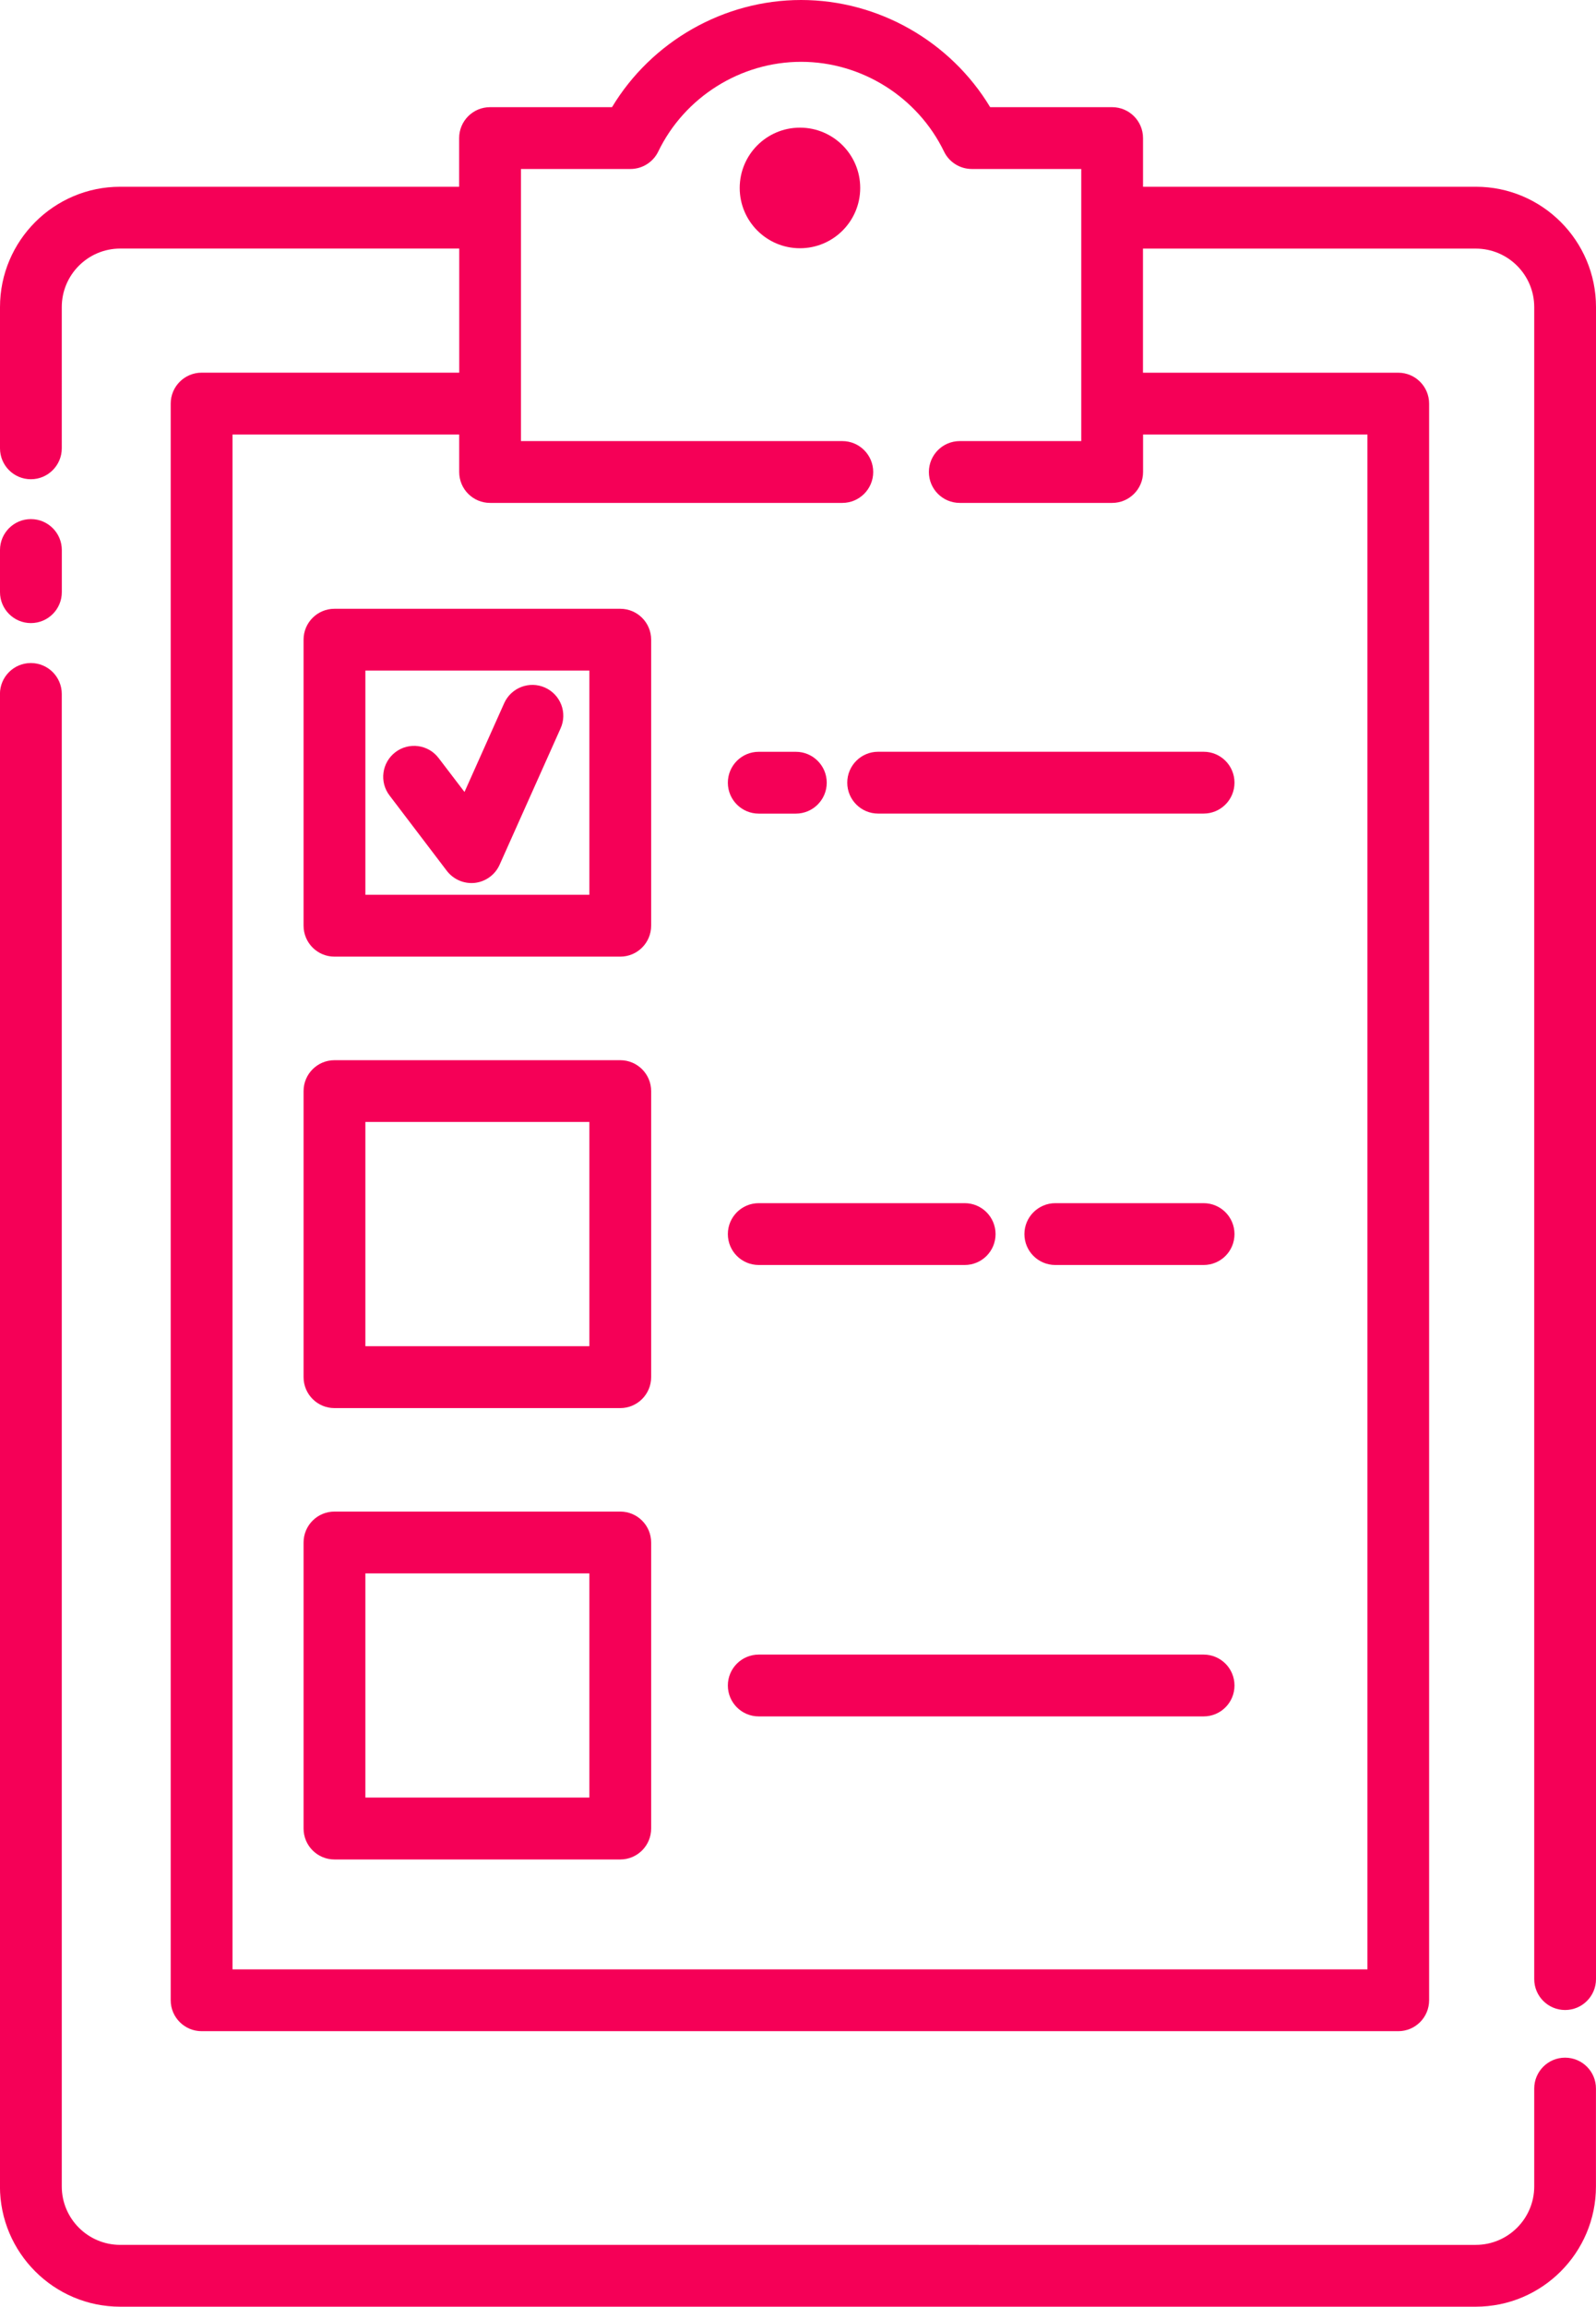 <?xml version="1.0" encoding="utf-8"?>
<!-- Generator: Adobe Illustrator 16.0.0, SVG Export Plug-In . SVG Version: 6.00 Build 0)  -->
<!DOCTYPE svg PUBLIC "-//W3C//DTD SVG 1.1//EN" "http://www.w3.org/Graphics/SVG/1.1/DTD/svg11.dtd">
<svg version="1.1" id="Layer_1" xmlns="http://www.w3.org/2000/svg" xmlns:xlink="http://www.w3.org/1999/xlink" x="0px" y="0px"
	 width="34.621px" height="50px" viewBox="0 0 34.621 50" enable-background="new 0 0 34.621 50" xml:space="preserve">
<g>
	<g>
		<path fill="#F50057" d="M7.255,20.736h6.2c0.37,0,0.67-0.3,0.67-0.671v-6.2c0-0.369-0.3-0.669-0.67-0.669h-6.2
			c-0.37,0-0.67,0.3-0.67,0.669v6.2C6.585,20.436,6.885,20.736,7.255,20.736z M7.926,14.535h4.859v4.86H7.926V14.535z"/>
		<path fill="#F50057" d="M6.585,29.851c0,0.37,0.3,0.671,0.67,0.671h6.2c0.37,0,0.67-0.301,0.67-0.671v-6.2
			c0-0.37-0.3-0.67-0.67-0.67h-6.2c-0.37,0-0.67,0.3-0.67,0.67V29.851z M7.926,24.32h4.859v4.86H7.926V24.32z"/>
		<path fill="#F50057" d="M6.585,39.635c0,0.371,0.3,0.671,0.67,0.671h6.2c0.37,0,0.67-0.3,0.67-0.671v-6.199
			c0-0.371-0.3-0.671-0.67-0.671h-6.2c-0.37,0-0.67,0.3-0.67,0.671V39.635z M7.926,34.105h4.859v4.859H7.926V34.105z"/>
		<path fill="#F50057" d="M26.109,16.295h-7.061c-0.369,0-0.669,0.3-0.669,0.67s0.3,0.67,0.669,0.67h7.061
			c0.371,0,0.67-0.3,0.67-0.67S26.48,16.295,26.109,16.295z"/>
		<path fill="#F50057" d="M16.459,17.636h0.805c0.369,0,0.67-0.3,0.67-0.67s-0.301-0.67-0.67-0.67h-0.805
			c-0.371,0-0.67,0.3-0.67,0.67S16.088,17.636,16.459,17.636z"/>
		<path fill="#F50057" d="M26.109,26.08h-3.217c-0.37,0-0.67,0.301-0.67,0.67c0,0.371,0.3,0.67,0.67,0.67h3.217
			c0.371,0,0.67-0.299,0.67-0.67C26.779,26.381,26.48,26.08,26.109,26.08z"/>
		<path fill="#F50057" d="M16.459,27.42h4.468c0.37,0,0.669-0.299,0.669-0.67c0-0.369-0.299-0.67-0.669-0.67h-4.468
			c-0.371,0-0.67,0.301-0.67,0.67C15.789,27.121,16.088,27.42,16.459,27.42z"/>
		<path fill="#F50057" d="M16.459,37.205h9.65c0.371,0,0.67-0.3,0.67-0.67s-0.299-0.67-0.67-0.67h-9.65c-0.371,0-0.67,0.3-0.67,0.67
			S16.088,37.205,16.459,37.205z"/>
		<path fill="#F50057" d="M11.822,14.904c-0.337-0.15-0.733,0-0.885,0.338l-0.861,1.925l-0.561-0.735
			c-0.224-0.295-0.645-0.352-0.939-0.127c-0.293,0.224-0.351,0.645-0.126,0.938l1.243,1.634c0.129,0.167,0.326,0.264,0.533,0.264
			c0.026,0,0.053-0.001,0.078-0.004c0.234-0.028,0.438-0.177,0.534-0.393l1.322-2.955C12.313,15.451,12.161,15.056,11.822,14.904z"
			/>
		<g>
			<path fill="#F50057" d="M0.67,10.388c0.369,0,0.67-0.3,0.67-0.67V6.656c0-0.699,0.568-1.268,1.268-1.268h7.354v2.69H4.374
				c-0.37,0-0.671,0.3-0.671,0.67v34.61c0,0.37,0.301,0.67,0.671,0.67h25.958c0.369,0,0.669-0.3,0.669-0.67V8.749
				c0-0.37-0.3-0.67-0.669-0.67h-5.538v-2.69h7.22c0.699,0,1.267,0.569,1.267,1.268v36.242c0,0.37,0.3,0.67,0.67,0.67
				s0.67-0.3,0.67-0.67V6.656c0-1.438-1.168-2.608-2.606-2.608h-7.22V2.993c0-0.37-0.301-0.67-0.67-0.67h-2.646
				C20.621,0.899,19.055,0,17.377,0s-3.243,0.899-4.101,2.323h-2.646c-0.37,0-0.67,0.3-0.67,0.67v1.055H2.607
				C1.17,4.048,0,5.218,0,6.656v3.062C0,10.088,0.299,10.388,0.67,10.388z M10.631,10.901h7.641c0.369,0,0.67-0.3,0.67-0.67
				c0-0.37-0.301-0.67-0.67-0.67h-6.971V3.663h2.374c0.257,0,0.491-0.146,0.604-0.378c0.571-1.182,1.788-1.945,3.099-1.945
				c1.313,0,2.528,0.764,3.1,1.945c0.111,0.231,0.346,0.378,0.604,0.378h2.373v5.898h-2.635c-0.371,0-0.67,0.3-0.67,0.67
				c0,0.371,0.299,0.67,0.67,0.67h3.306c0.369,0,0.67-0.3,0.67-0.67V9.419h4.867v33.269H5.044V9.419h4.917v0.812
				C9.961,10.602,10.261,10.901,10.631,10.901z"/>
			<path fill="#F50057" d="M0.67,11.252c-0.369,0-0.67,0.3-0.67,0.67v0.913c0,0.371,0.301,0.671,0.67,0.671
				c0.371,0,0.671-0.3,0.671-0.671v-0.913C1.341,11.553,1.041,11.252,0.67,11.252z"/>
			<path fill="#F50057" d="M33.95,44.602c-0.37,0-0.669,0.3-0.669,0.67v2.121c0,0.698-0.569,1.267-1.268,1.267H2.607
				c-0.698,0-1.267-0.568-1.267-1.267V15.042c0-0.37-0.3-0.67-0.671-0.67c-0.369,0-0.67,0.3-0.67,0.67v32.351
				C0,48.83,1.17,50,2.607,50h29.406c1.438,0,2.607-1.17,2.607-2.607v-2.121C34.621,44.901,34.32,44.602,33.95,44.602z"/>
			<circle fill="#F50057" cx="17.353" cy="4.074" r="1.307"/>
		</g>
	</g>
</g>
</svg>
